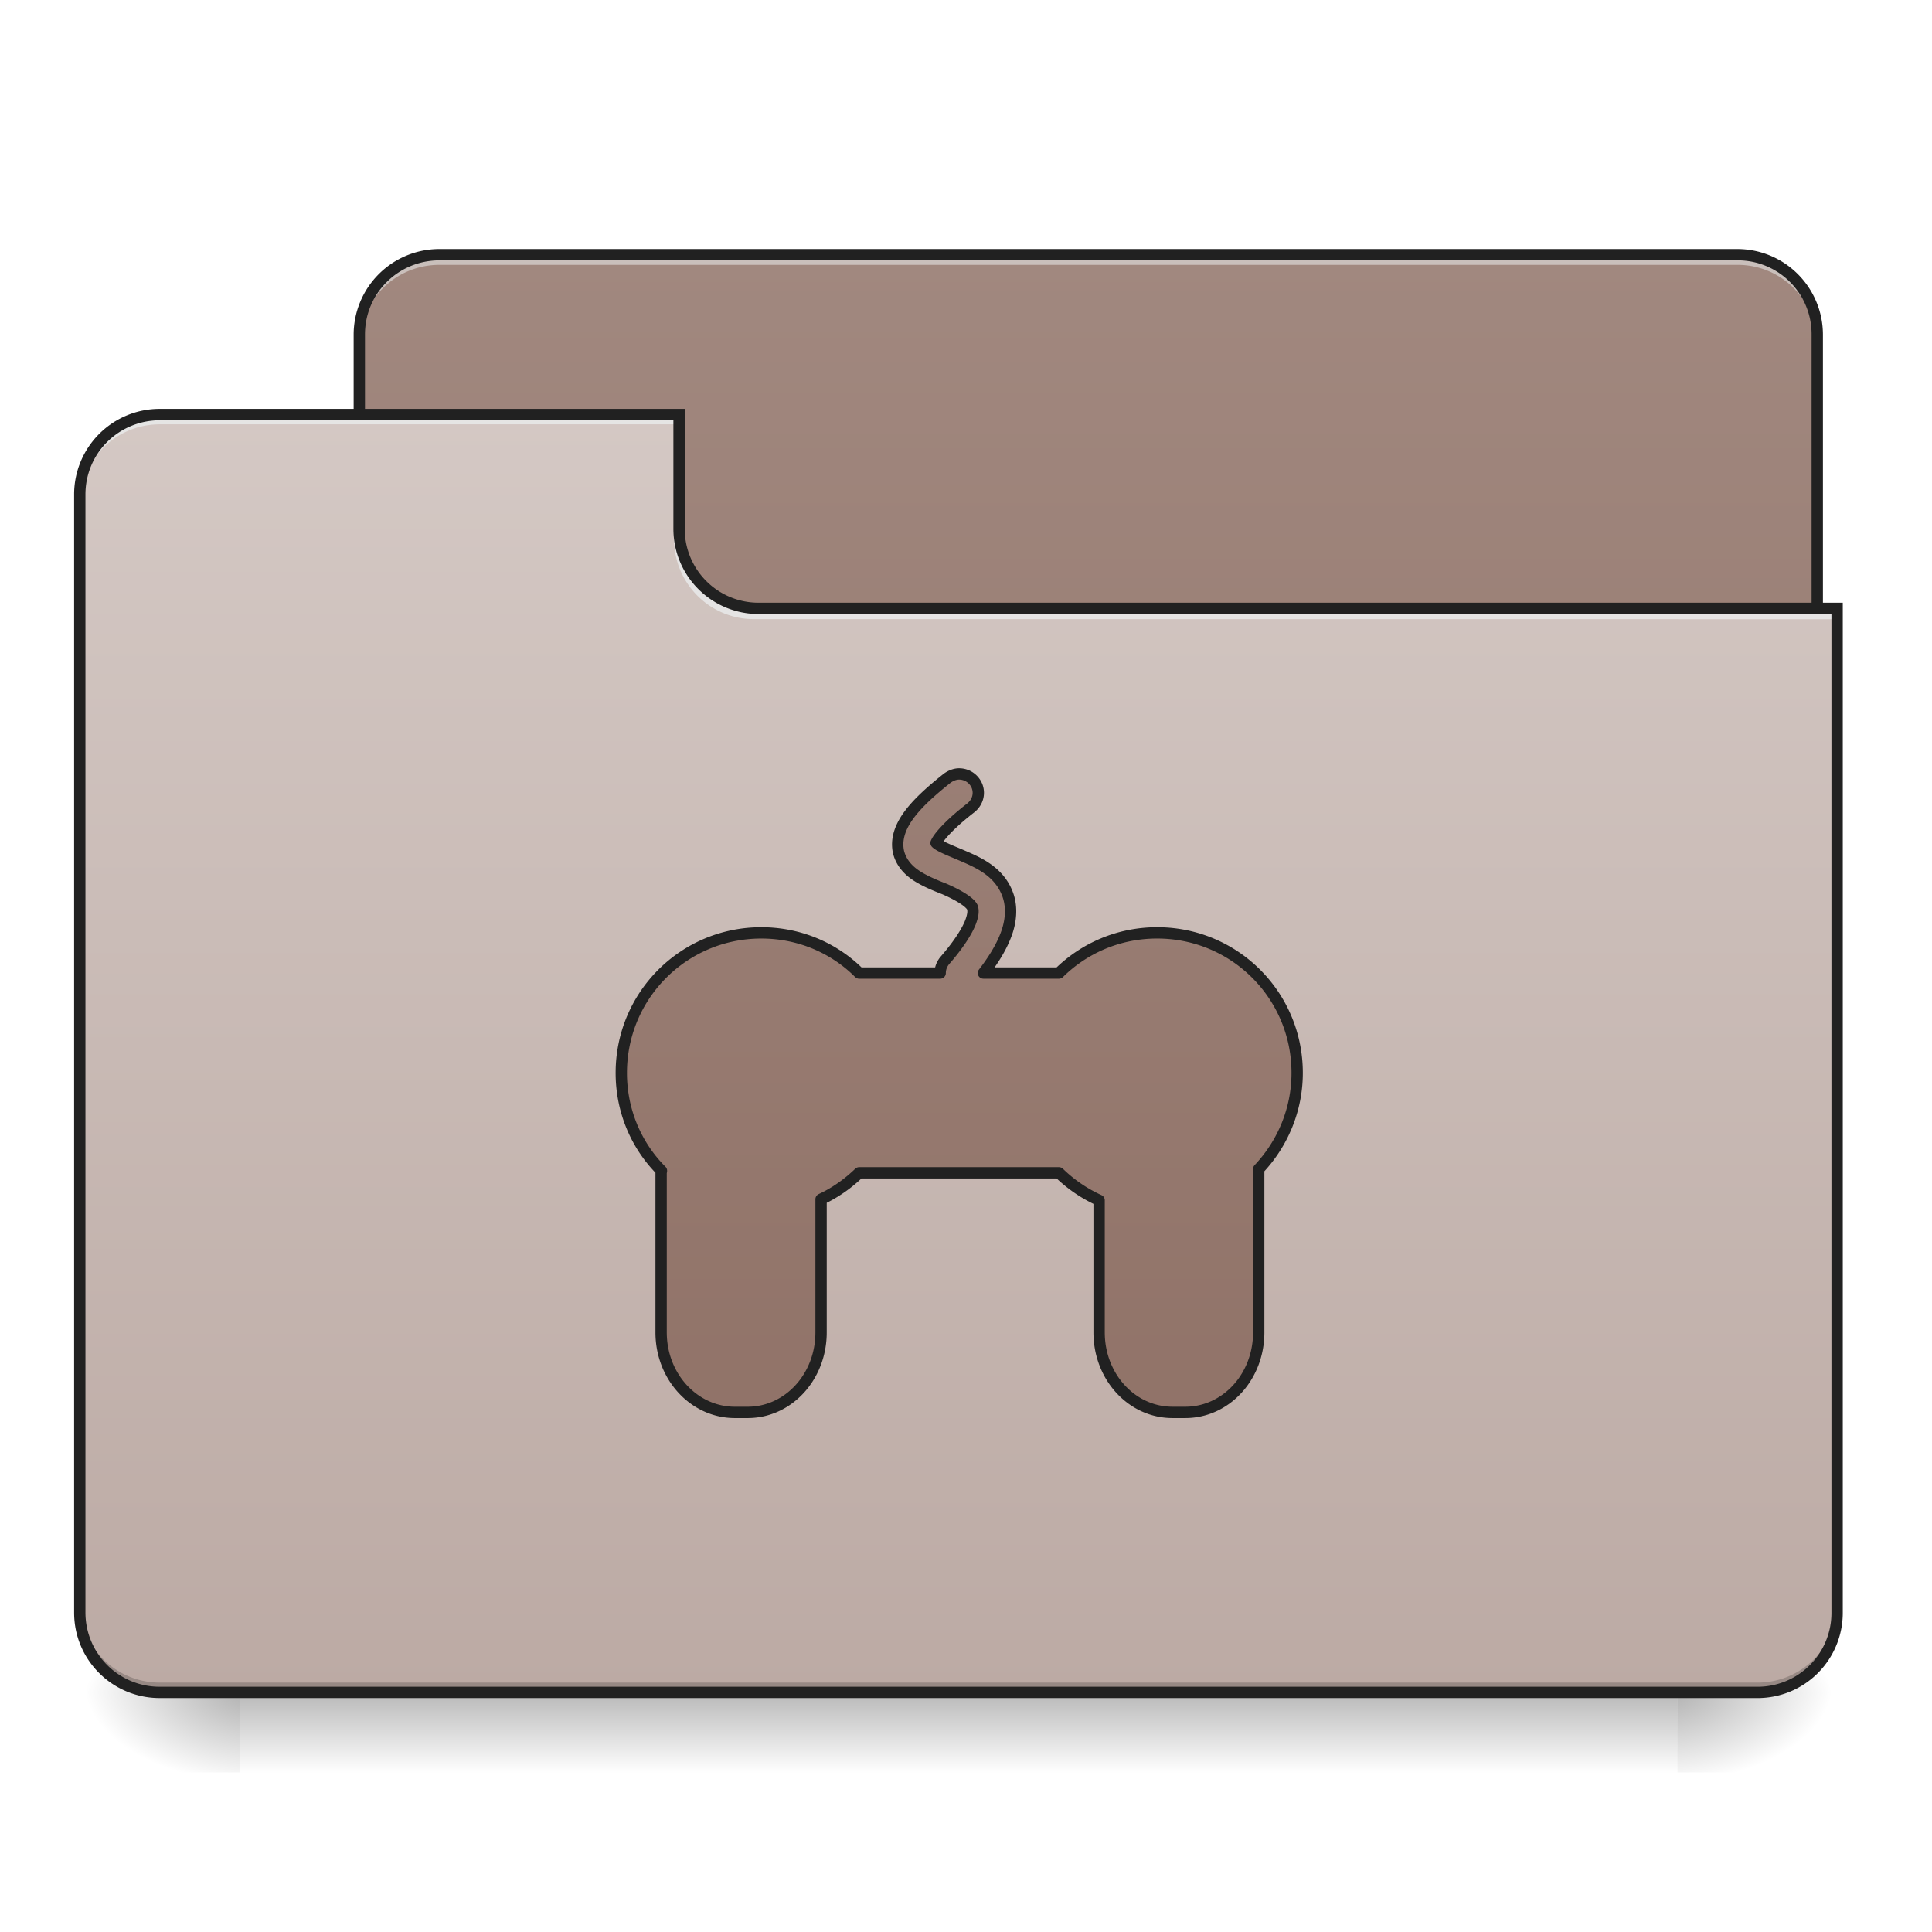 <svg xmlns="http://www.w3.org/2000/svg" width="22pt" height="22pt" viewBox="0 0 22 22"><defs><linearGradient id="a" gradientUnits="userSpaceOnUse" x1="254" y1="233.5" x2="254" y2="254.667" gradientTransform="matrix(.043 0 0 .043 0 9.24)"><stop offset="0" stop-opacity=".275"/><stop offset="1" stop-opacity="0"/></linearGradient><radialGradient id="b" gradientUnits="userSpaceOnUse" cx="450.909" cy="189.579" fx="450.909" fy="189.579" r="21.167" gradientTransform="matrix(0 -.054 -.097 0 37.204 43.722)"><stop offset="0" stop-opacity=".314"/><stop offset=".222" stop-opacity=".275"/><stop offset="1" stop-opacity="0"/></radialGradient><radialGradient id="c" gradientUnits="userSpaceOnUse" cx="450.909" cy="189.579" fx="450.909" fy="189.579" r="21.167" gradientTransform="matrix(0 .054 .097 0 -15.374 -5.175)"><stop offset="0" stop-opacity=".314"/><stop offset=".222" stop-opacity=".275"/><stop offset="1" stop-opacity="0"/></radialGradient><radialGradient id="d" gradientUnits="userSpaceOnUse" cx="450.909" cy="189.579" fx="450.909" fy="189.579" r="21.167" gradientTransform="matrix(0 -.054 .097 0 -15.374 43.722)"><stop offset="0" stop-opacity=".314"/><stop offset=".222" stop-opacity=".275"/><stop offset="1" stop-opacity="0"/></radialGradient><radialGradient id="e" gradientUnits="userSpaceOnUse" cx="450.909" cy="189.579" fx="450.909" fy="189.579" r="21.167" gradientTransform="matrix(0 .054 -.097 0 37.204 -5.175)"><stop offset="0" stop-opacity=".314"/><stop offset=".222" stop-opacity=".275"/><stop offset="1" stop-opacity="0"/></radialGradient><linearGradient id="f" gradientUnits="userSpaceOnUse" x1="296.333" y1="233.5" x2="296.333" y2="-147.5" gradientTransform="matrix(.043 0 0 .043 0 9.24)"><stop offset="0" stop-color="#8d6e63"/><stop offset="1" stop-color="#a1887f"/></linearGradient><linearGradient id="g" gradientUnits="userSpaceOnUse" x1="254" y1="-147.5" x2="254" y2="233.5" gradientTransform="matrix(.043 0 0 .043 0 9.24)"><stop offset="0" stop-color="#d7ccc8"/><stop offset="1" stop-color="#bcaaa4"/></linearGradient><linearGradient id="h" gradientUnits="userSpaceOnUse" x1="964.385" y1="1615.116" x2="964.385" y2="175.116" gradientTransform="matrix(.265 0 0 .265 0 -194.082)"><stop offset="0" stop-color="#8d6e63"/><stop offset="1" stop-color="#a1887f"/></linearGradient></defs><path d="M2.73 19.273h16.372v.91H2.73zm0 0" fill="url(#a)"/><path d="M19.102 19.273h1.82v-.91h-1.82zm0 0" fill="url(#b)"/><path d="M2.73 19.273H.91v.91h1.82zm0 0" fill="url(#c)"/><path d="M2.73 19.273H.91v-.91h1.82zm0 0" fill="url(#d)"/><path d="M19.102 19.273h1.82v.91h-1.82zm0 0" fill="url(#e)"/><path d="M5.004 2.902h14.781c.5 0 .906.407.906.907v3.414c0 .5-.406.906-.906.906H5.004a.908.908 0 0 1-.91-.906V3.809c0-.5.406-.907.91-.907zm0 0" fill="url(#f)"/><path d="M5.004 2.902a.905.905 0 0 0-.91.907v.117c0-.504.406-.91.91-.91h14.781c.504 0 .906.406.906.91v-.117a.902.902 0 0 0-.906-.907zm0 0" fill="#e6e6e6" fill-opacity=".588"/><path d="M5.004 2.836a.976.976 0 0 0-.977.973v3.414c0 .535.438.972.977.972h14.781a.975.975 0 0 0 .973-.972V3.809a.975.975 0 0 0-.973-.973zm0 .129h14.781a.84.84 0 0 1 .844.844v3.414a.84.84 0 0 1-.844.843H5.004a.844.844 0 0 1-.848-.843V3.809c0-.47.38-.844.848-.844zm0 0" fill="#212121"/><path d="M1.82 4.719a.909.909 0 0 0-.91.91v12.734c0 .504.406.91.91.91h18.192c.504 0 .91-.406.91-.91V6.993H8.64a.905.905 0 0 1-.91-.907V4.719zm0 0" fill="url(#g)"/><path d="M1.82 19.273a.909.909 0 0 1-.91-.91v-.113c0 .504.406.91.91.91h18.192c.504 0 .91-.406.91-.91v.113c0 .504-.406.91-.91.91zm0 0" fill-opacity=".196"/><path d="M1.82 4.719a.909.909 0 0 0-.91.91v.113c0-.504.406-.91.91-.91h5.91v-.113zm0 0M8.586 7.05a.909.909 0 0 1-.91-.91v-.113c0 .504.406.91.91.91h12.336v.114zm0 0" fill="#e6e6e6" fill-opacity=".937"/><path d="M1.82 4.656a.974.974 0 0 0-.976.973v12.734c0 .54.437.973.976.973h18.192a.97.97 0 0 0 .972-.973v-11.5H8.641a.84.84 0 0 1-.844-.843V4.656zm0 .13h5.848V6.02c0 .539.434.972.973.972h12.214v11.371a.84.84 0 0 1-.843.844H1.82a.844.844 0 0 1-.847-.844V5.63c0-.469.379-.844.847-.844zm0 0" fill="#212121"/><path d="M253.976-9.929c-1.091 0-2.182.455-3.09 1.091-4.819 3.818-8.091 6.909-10.273 9.908-2.181 3-3.454 6.363-2.636 9.818.91 3.363 3.364 5.363 5.545 6.635 2.182 1.273 4.454 2.182 6.545 3 4.181 1.818 6.908 3.636 7.454 4.909.182.636.363 1.636-.546 4-.909 2.272-3 5.726-6.817 10.09-.727.908-1.182 1.999-1.182 3.272h-21.452c-6.636-6.636-15.817-10.636-25.907-10.636-20.543 0-37.087 16.544-37.087 37.088 0 10.09 4 19.27 10.635 25.906 0 .182-.09.364-.09.546v42.268c0 11.726 8.726 21.18 19.543 21.18h3.363c10.817 0 19.453-9.454 19.453-21.18v-35.27c3.727-1.726 7.18-4.18 10.09-6.998h52.904a37.45 37.45 0 0 0 10.635 7.272v34.996c0 11.726 8.636 21.18 19.453 21.18h3.363c10.817 0 19.453-9.454 19.453-21.18V95.698v-1c6.272-6.636 10.18-15.635 10.18-25.452 0-20.544-16.543-37.088-37.087-37.088-10.09 0-19.27 4-25.997 10.636H260.43c2.727-3.546 4.636-6.727 5.817-9.727 1.546-3.818 1.818-7.726.637-10.999-2.364-6.545-8.545-8.817-12.908-10.726-2.182-.909-4.182-1.727-5.363-2.454-.455-.273-.637-.455-.728-.546.091-.181.273-.636.819-1.363 1.272-1.727 3.908-4.454 8.362-7.909 1.727-1.363 2.455-3.545 1.727-5.635a5.118 5.118 0 0 0-4.817-3.364zm0 0" transform="matrix(.043 0 0 .043 0 9.24)" fill="url(#h)" stroke-width="3" stroke-linecap="square" stroke-linejoin="round" stroke="#212121"/></svg>